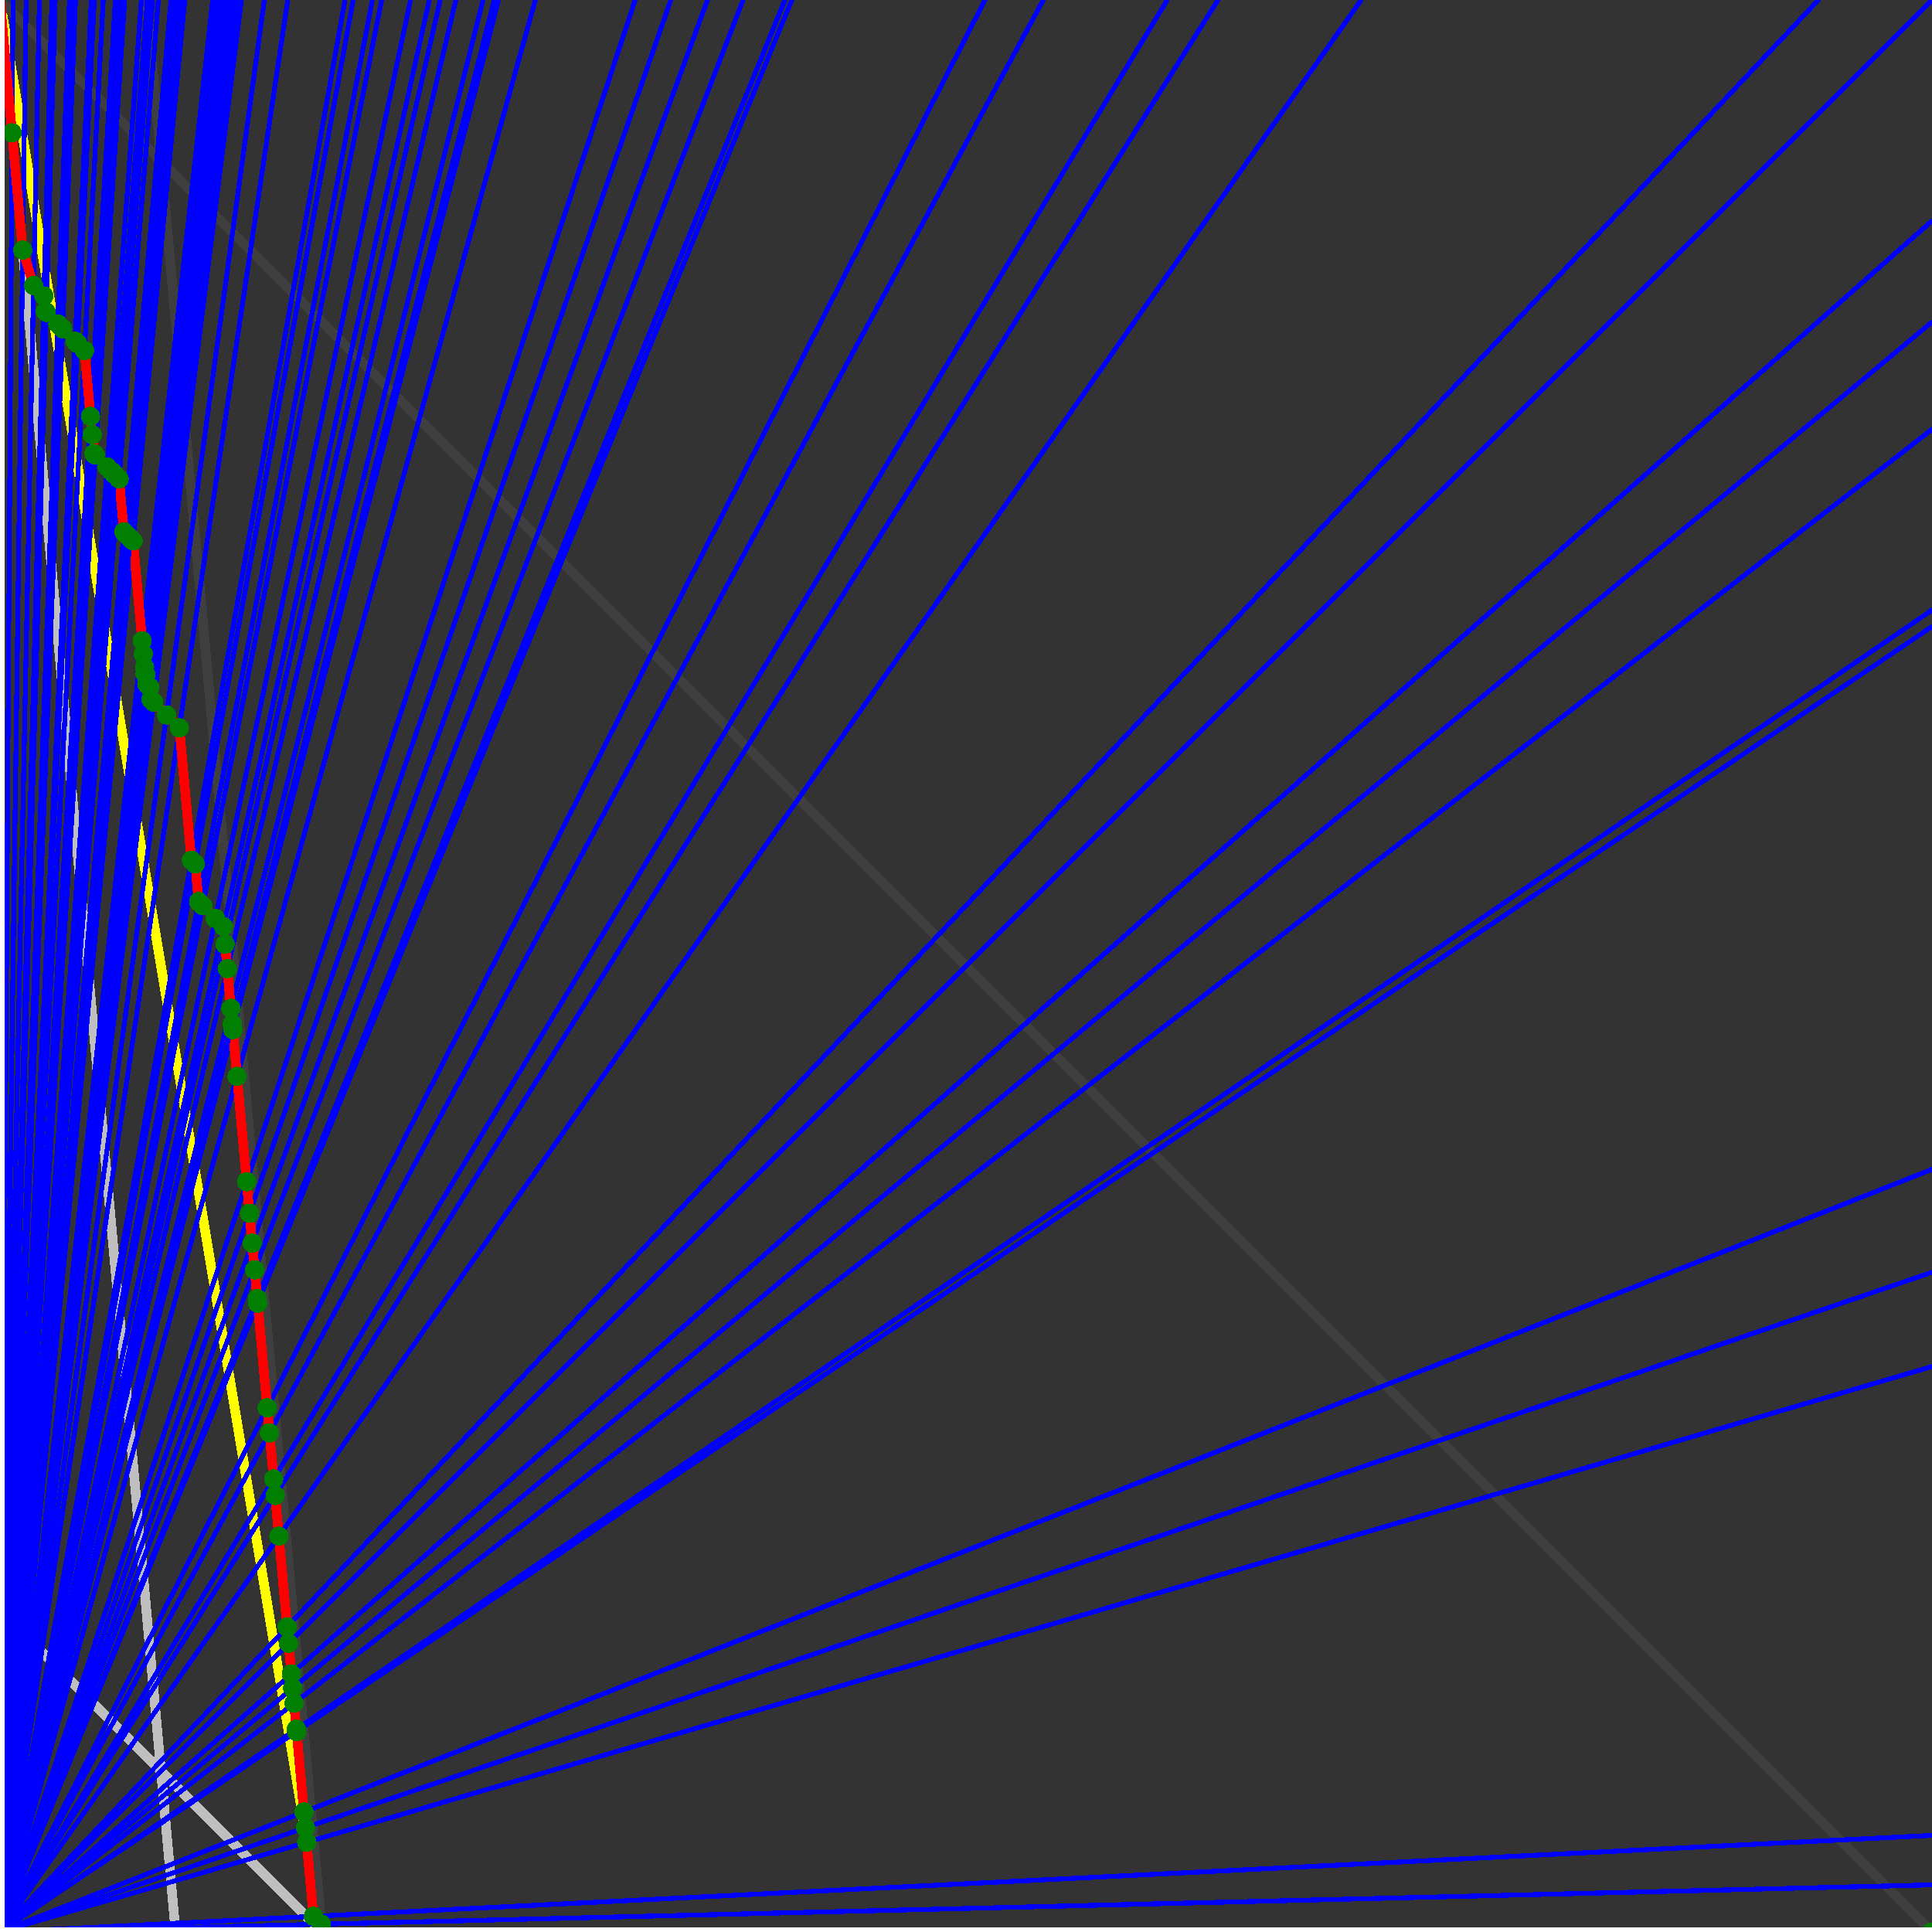 <svg xmlns="http://www.w3.org/2000/svg" version="1.1" width = "750" height = "750" viewBox = "0 0 750 750"  shape-rendering="crispEdges">
<rect x="0" y="0" width="750" height="750" fill="#333333" stroke="none"/>
<path stroke-linejoin="round" stroke-linecap="round" stroke="rgb(255,255,0)" stroke-width="3.75" fill="none" d="M 125 750 L 0 0 " />
<path stroke-linejoin="round" stroke-linecap="round" stroke="rgb(63,63,63)" stroke-width="3.75" fill="none" d="M 0 0 L 750 750 M 125 750 L 56.818 0 " />
<path stroke-linejoin="round" stroke-linecap="round" stroke="rgb(191,191,191)" stroke-width="3.75" fill="none" d="M 0 625 L 125 750 M 0 0 L 68.182 750 " />
<path stroke-linejoin="round" stroke-linecap="round" stroke="rgb(0,0,255)" stroke-width="1.875" fill="none" d="M 0 750 L 750 731.707 " />
<path stroke-linejoin="round" stroke-linecap="round" stroke="rgb(255,0,0)" stroke-width="3.75" fill="none" d="M 124.723 746.958 L 125 750 " />
<path stroke-linejoin="round" stroke-linecap="round" stroke="rgb(0,0,255)" stroke-width="1.875" fill="none" d="M 0 750 L 750 712.5 " />
<path stroke-linejoin="round" stroke-linecap="round" stroke="rgb(255,0,0)" stroke-width="3.75" fill="none" d="M 121.681 743.916 L 124.723 746.958 " />
<path stroke-linejoin="round" stroke-linecap="round" stroke="rgb(0,0,255)" stroke-width="1.875" fill="none" d="M 0 750 L 750 530.488 " />
<path stroke-linejoin="round" stroke-linecap="round" stroke="rgb(255,0,0)" stroke-width="3.75" fill="none" d="M 119.066 715.151 L 121.681 743.916 " />
<path stroke-linejoin="round" stroke-linecap="round" stroke="rgb(0,0,255)" stroke-width="1.875" fill="none" d="M 0 750 L 750 493.902 " />
<path stroke-linejoin="round" stroke-linecap="round" stroke="rgb(255,0,0)" stroke-width="3.75" fill="none" d="M 118.554 709.518 L 119.066 715.151 " />
<path stroke-linejoin="round" stroke-linecap="round" stroke="rgb(0,0,255)" stroke-width="1.875" fill="none" d="M 0 750 L 750 453.947 " />
<path stroke-linejoin="round" stroke-linecap="round" stroke="rgb(255,0,0)" stroke-width="3.75" fill="none" d="M 118 703.421 L 118.554 709.518 " />
<path stroke-linejoin="round" stroke-linecap="round" stroke="rgb(0,0,255)" stroke-width="1.875" fill="none" d="M 0 750 L 750 243.243 " />
<path stroke-linejoin="round" stroke-linecap="round" stroke="rgb(255,0,0)" stroke-width="3.75" fill="none" d="M 115.161 672.189 L 118 703.421 " />
<path stroke-linejoin="round" stroke-linecap="round" stroke="rgb(0,0,255)" stroke-width="1.875" fill="none" d="M 0 750 L 750 236.842 " />
<path stroke-linejoin="round" stroke-linecap="round" stroke="rgb(255,0,0)" stroke-width="3.75" fill="none" d="M 115.077 671.263 L 115.161 672.189 " />
<path stroke-linejoin="round" stroke-linecap="round" stroke="rgb(0,0,255)" stroke-width="1.875" fill="none" d="M 0 750 L 750 166.667 " />
<path stroke-linejoin="round" stroke-linecap="round" stroke="rgb(255,0,0)" stroke-width="3.75" fill="none" d="M 114.162 661.207 L 115.077 671.263 " />
<path stroke-linejoin="round" stroke-linecap="round" stroke="rgb(0,0,255)" stroke-width="1.875" fill="none" d="M 0 750 L 750 125 " />
<path stroke-linejoin="round" stroke-linecap="round" stroke="rgb(255,0,0)" stroke-width="3.75" fill="none" d="M 113.626 655.311 L 114.162 661.207 " />
<path stroke-linejoin="round" stroke-linecap="round" stroke="rgb(0,0,255)" stroke-width="1.875" fill="none" d="M 0 750 L 750 85.714 " />
<path stroke-linejoin="round" stroke-linecap="round" stroke="rgb(255,0,0)" stroke-width="3.75" fill="none" d="M 113.126 649.803 L 113.626 655.311 " />
<path stroke-linejoin="round" stroke-linecap="round" stroke="rgb(0,0,255)" stroke-width="1.875" fill="none" d="M 0 750 L 750 0 " />
<path stroke-linejoin="round" stroke-linecap="round" stroke="rgb(255,0,0)" stroke-width="3.75" fill="none" d="M 112.048 637.952 L 113.126 649.803 " />
<path stroke-linejoin="round" stroke-linecap="round" stroke="rgb(0,0,255)" stroke-width="1.875" fill="none" d="M 0 750 L 705.882 0 " />
<path stroke-linejoin="round" stroke-linecap="round" stroke="rgb(255,0,0)" stroke-width="3.75" fill="none" d="M 111.468 631.566 L 112.048 637.952 " />
<path stroke-linejoin="round" stroke-linecap="round" stroke="rgb(0,0,255)" stroke-width="1.875" fill="none" d="M 0 750 L 528.409 0 " />
<path stroke-linejoin="round" stroke-linecap="round" stroke="rgb(255,0,0)" stroke-width="3.75" fill="none" d="M 108.265 596.334 L 111.468 631.566 " />
<path stroke-linejoin="round" stroke-linecap="round" stroke="rgb(0,0,255)" stroke-width="1.875" fill="none" d="M 0 750 L 472.826 0 " />
<path stroke-linejoin="round" stroke-linecap="round" stroke="rgb(255,0,0)" stroke-width="3.75" fill="none" d="M 106.83 580.546 L 108.265 596.334 " />
<path stroke-linejoin="round" stroke-linecap="round" stroke="rgb(0,0,255)" stroke-width="1.875" fill="none" d="M 0 750 L 453.125 0 " />
<path stroke-linejoin="round" stroke-linecap="round" stroke="rgb(255,0,0)" stroke-width="3.75" fill="none" d="M 106.247 574.142 L 106.83 580.546 " />
<path stroke-linejoin="round" stroke-linecap="round" stroke="rgb(0,0,255)" stroke-width="1.875" fill="none" d="M 0 750 L 405 0 " />
<path stroke-linejoin="round" stroke-linecap="round" stroke="rgb(255,0,0)" stroke-width="3.75" fill="none" d="M 104.621 556.257 L 106.247 574.142 " />
<path stroke-linejoin="round" stroke-linecap="round" stroke="rgb(0,0,255)" stroke-width="1.875" fill="none" d="M 0 750 L 382.353 0 " />
<path stroke-linejoin="round" stroke-linecap="round" stroke="rgb(255,0,0)" stroke-width="3.75" fill="none" d="M 103.736 546.518 L 104.621 556.257 " />
<path stroke-linejoin="round" stroke-linecap="round" stroke="rgb(0,0,255)" stroke-width="1.875" fill="none" d="M 0 750 L 307.377 0 " />
<path stroke-linejoin="round" stroke-linecap="round" stroke="rgb(255,0,0)" stroke-width="3.75" fill="none" d="M 100.043 505.895 L 103.736 546.518 " />
<path stroke-linejoin="round" stroke-linecap="round" stroke="rgb(0,0,255)" stroke-width="1.875" fill="none" d="M 0 750 L 304.687 0 " />
<path stroke-linejoin="round" stroke-linecap="round" stroke="rgb(255,0,0)" stroke-width="3.75" fill="none" d="M 99.883 504.134 L 100.043 505.895 " />
<path stroke-linejoin="round" stroke-linecap="round" stroke="rgb(0,0,255)" stroke-width="1.875" fill="none" d="M 0 750 L 288.462 0 " />
<path stroke-linejoin="round" stroke-linecap="round" stroke="rgb(255,0,0)" stroke-width="3.75" fill="none" d="M 98.866 492.948 L 99.883 504.134 " />
<path stroke-linejoin="round" stroke-linecap="round" stroke="rgb(0,0,255)" stroke-width="1.875" fill="none" d="M 0 750 L 274.648 0 " />
<path stroke-linejoin="round" stroke-linecap="round" stroke="rgb(255,0,0)" stroke-width="3.75" fill="none" d="M 97.925 482.591 L 98.866 492.948 " />
<path stroke-linejoin="round" stroke-linecap="round" stroke="rgb(0,0,255)" stroke-width="1.875" fill="none" d="M 0 750 L 260.417 0 " />
<path stroke-linejoin="round" stroke-linecap="round" stroke="rgb(255,0,0)" stroke-width="3.75" fill="none" d="M 96.872 471.009 L 97.925 482.591 " />
<path stroke-linejoin="round" stroke-linecap="round" stroke="rgb(0,0,255)" stroke-width="1.875" fill="none" d="M 0 750 L 246.575 0 " />
<path stroke-linejoin="round" stroke-linecap="round" stroke="rgb(255,0,0)" stroke-width="3.75" fill="none" d="M 95.756 458.741 L 96.872 471.009 " />
<path stroke-linejoin="round" stroke-linecap="round" stroke="rgb(0,0,255)" stroke-width="1.875" fill="none" d="M 0 750 L 207.831 0 " />
<path stroke-linejoin="round" stroke-linecap="round" stroke="rgb(255,0,0)" stroke-width="3.75" fill="none" d="M 92.04 417.857 L 95.756 458.741 " />
<path stroke-linejoin="round" stroke-linecap="round" stroke="rgb(0,0,255)" stroke-width="1.875" fill="none" d="M 0 750 L 193.548 0 " />
<path stroke-linejoin="round" stroke-linecap="round" stroke="rgb(255,0,0)" stroke-width="3.75" fill="none" d="M 90.392 399.731 L 92.04 417.857 " />
<path stroke-linejoin="round" stroke-linecap="round" stroke="rgb(0,0,255)" stroke-width="1.875" fill="none" d="M 0 750 L 191.86 0 " />
<path stroke-linejoin="round" stroke-linecap="round" stroke="rgb(255,0,0)" stroke-width="3.75" fill="none" d="M 90.185 397.458 L 90.392 399.731 " />
<path stroke-linejoin="round" stroke-linecap="round" stroke="rgb(0,0,255)" stroke-width="1.875" fill="none" d="M 0 750 L 187.5 0 " />
<path stroke-linejoin="round" stroke-linecap="round" stroke="rgb(255,0,0)" stroke-width="3.75" fill="none" d="M 89.639 391.446 L 90.185 397.458 " />
<path stroke-linejoin="round" stroke-linecap="round" stroke="rgb(0,0,255)" stroke-width="1.875" fill="none" d="M 0 750 L 176.966 0 " />
<path stroke-linejoin="round" stroke-linecap="round" stroke="rgb(255,0,0)" stroke-width="3.75" fill="none" d="M 88.238 376.039 L 89.639 391.446 " />
<path stroke-linejoin="round" stroke-linecap="round" stroke="rgb(0,0,255)" stroke-width="1.875" fill="none" d="M 0 750 L 170.886 0 " />
<path stroke-linejoin="round" stroke-linecap="round" stroke="rgb(255,0,0)" stroke-width="3.75" fill="none" d="M 87.373 366.528 L 88.238 376.039 " />
<path stroke-linejoin="round" stroke-linecap="round" stroke="rgb(0,0,255)" stroke-width="1.875" fill="none" d="M 0 750 L 166.667 0 " />
<path stroke-linejoin="round" stroke-linecap="round" stroke="rgb(255,0,0)" stroke-width="3.75" fill="none" d="M 86.747 359.638 L 87.373 366.528 " />
<path stroke-linejoin="round" stroke-linecap="round" stroke="rgb(0,0,255)" stroke-width="1.875" fill="none" d="M 0 750 L 159.375 0 " />
<path stroke-linejoin="round" stroke-linecap="round" stroke="rgb(255,0,0)" stroke-width="3.75" fill="none" d="M 83.617 356.508 L 86.747 359.638 " />
<path stroke-linejoin="round" stroke-linecap="round" stroke="rgb(0,0,255)" stroke-width="1.875" fill="none" d="M 0 750 L 148.148 0 " />
<path stroke-linejoin="round" stroke-linecap="round" stroke="rgb(255,0,0)" stroke-width="3.75" fill="none" d="M 78.698 351.59 L 83.617 356.508 " />
<path stroke-linejoin="round" stroke-linecap="round" stroke="rgb(0,0,255)" stroke-width="1.875" fill="none" d="M 0 750 L 144.578 0 " />
<path stroke-linejoin="round" stroke-linecap="round" stroke="rgb(255,0,0)" stroke-width="3.75" fill="none" d="M 77.108 350 L 78.698 351.59 " />
<path stroke-linejoin="round" stroke-linecap="round" stroke="rgb(0,0,255)" stroke-width="1.875" fill="none" d="M 0 750 L 137.097 0 " />
<path stroke-linejoin="round" stroke-linecap="round" stroke="rgb(255,0,0)" stroke-width="3.75" fill="none" d="M 75.783 335.421 L 77.108 350 " />
<path stroke-linejoin="round" stroke-linecap="round" stroke="rgb(0,0,255)" stroke-width="1.875" fill="none" d="M 0 750 L 133.929 0 " />
<path stroke-linejoin="round" stroke-linecap="round" stroke="rgb(255,0,0)" stroke-width="3.75" fill="none" d="M 74.297 333.935 L 75.783 335.421 " />
<path stroke-linejoin="round" stroke-linecap="round" stroke="rgb(0,0,255)" stroke-width="1.875" fill="none" d="M 0 750 L 111.702 0 " />
<path stroke-linejoin="round" stroke-linecap="round" stroke="rgb(255,0,0)" stroke-width="3.75" fill="none" d="M 69.624 282.527 L 74.297 333.935 " />
<path stroke-linejoin="round" stroke-linecap="round" stroke="rgb(0,0,255)" stroke-width="1.875" fill="none" d="M 0 750 L 102.632 0 " />
<path stroke-linejoin="round" stroke-linecap="round" stroke="rgb(255,0,0)" stroke-width="3.75" fill="none" d="M 64.651 277.554 L 69.624 282.527 " />
<path stroke-linejoin="round" stroke-linecap="round" stroke="rgb(0,0,255)" stroke-width="1.875" fill="none" d="M 0 750 L 93.75 0 " />
<path stroke-linejoin="round" stroke-linecap="round" stroke="rgb(255,0,0)" stroke-width="3.75" fill="none" d="M 59.677 272.58 L 64.651 277.554 " />
<path stroke-linejoin="round" stroke-linecap="round" stroke="rgb(0,0,255)" stroke-width="1.875" fill="none" d="M 0 750 L 91.837 0 " />
<path stroke-linejoin="round" stroke-linecap="round" stroke="rgb(255,0,0)" stroke-width="3.75" fill="none" d="M 58.592 271.495 L 59.677 272.58 " />
<path stroke-linejoin="round" stroke-linecap="round" stroke="rgb(0,0,255)" stroke-width="1.875" fill="none" d="M 0 750 L 90.278 0 " />
<path stroke-linejoin="round" stroke-linecap="round" stroke="rgb(255,0,0)" stroke-width="3.75" fill="none" d="M 58.164 266.788 L 58.592 271.495 " />
<path stroke-linejoin="round" stroke-linecap="round" stroke="rgb(0,0,255)" stroke-width="1.875" fill="none" d="M 0 750 L 90 0 " />
<path stroke-linejoin="round" stroke-linecap="round" stroke="rgb(255,0,0)" stroke-width="3.75" fill="none" d="M 58.005 266.628 L 58.164 266.788 " />
<path stroke-linejoin="round" stroke-linecap="round" stroke="rgb(0,0,255)" stroke-width="1.875" fill="none" d="M 0 750 L 88.235 0 " />
<path stroke-linejoin="round" stroke-linecap="round" stroke="rgb(255,0,0)" stroke-width="3.75" fill="none" d="M 56.987 265.61 L 58.005 266.628 " />
<path stroke-linejoin="round" stroke-linecap="round" stroke="rgb(0,0,255)" stroke-width="1.875" fill="none" d="M 0 750 L 87.054 0 " />
<path stroke-linejoin="round" stroke-linecap="round" stroke="rgb(255,0,0)" stroke-width="3.75" fill="none" d="M 56.652 261.923 L 56.987 265.61 " />
<path stroke-linejoin="round" stroke-linecap="round" stroke="rgb(0,0,255)" stroke-width="1.875" fill="none" d="M 0 750 L 86.538 0 " />
<path stroke-linejoin="round" stroke-linecap="round" stroke="rgb(255,0,0)" stroke-width="3.75" fill="none" d="M 56.351 261.622 L 56.652 261.923 " />
<path stroke-linejoin="round" stroke-linecap="round" stroke="rgb(0,0,255)" stroke-width="1.875" fill="none" d="M 0 750 L 85.714 0 " />
<path stroke-linejoin="round" stroke-linecap="round" stroke="rgb(255,0,0)" stroke-width="3.75" fill="none" d="M 56.114 259.007 L 56.351 261.622 " />
<path stroke-linejoin="round" stroke-linecap="round" stroke="rgb(0,0,255)" stroke-width="1.875" fill="none" d="M 0 750 L 84.112 0 " />
<path stroke-linejoin="round" stroke-linecap="round" stroke="rgb(255,0,0)" stroke-width="3.75" fill="none" d="M 55.644 253.842 L 56.114 259.007 " />
<path stroke-linejoin="round" stroke-linecap="round" stroke="rgb(0,0,255)" stroke-width="1.875" fill="none" d="M 0 750 L 82.569 0 " />
<path stroke-linejoin="round" stroke-linecap="round" stroke="rgb(255,0,0)" stroke-width="3.75" fill="none" d="M 55.182 248.762 L 55.644 253.842 " />
<path stroke-linejoin="round" stroke-linecap="round" stroke="rgb(0,0,255)" stroke-width="1.875" fill="none" d="M 0 750 L 71.739 0 " />
<path stroke-linejoin="round" stroke-linecap="round" stroke="rgb(255,0,0)" stroke-width="3.75" fill="none" d="M 51.655 209.967 L 55.182 248.762 " />
<path stroke-linejoin="round" stroke-linecap="round" stroke="rgb(0,0,255)" stroke-width="1.875" fill="none" d="M 0 750 L 70.093 0 " />
<path stroke-linejoin="round" stroke-linecap="round" stroke="rgb(255,0,0)" stroke-width="3.75" fill="none" d="M 50.572 208.883 L 51.655 209.967 " />
<path stroke-linejoin="round" stroke-linecap="round" stroke="rgb(0,0,255)" stroke-width="1.875" fill="none" d="M 0 750 L 68.807 0 " />
<path stroke-linejoin="round" stroke-linecap="round" stroke="rgb(255,0,0)" stroke-width="3.75" fill="none" d="M 49.722 208.033 L 50.572 208.883 " />
<path stroke-linejoin="round" stroke-linecap="round" stroke="rgb(0,0,255)" stroke-width="1.875" fill="none" d="M 0 750 L 67.568 0 " />
<path stroke-linejoin="round" stroke-linecap="round" stroke="rgb(255,0,0)" stroke-width="3.75" fill="none" d="M 48.9 207.211 L 49.722 208.033 " />
<path stroke-linejoin="round" stroke-linecap="round" stroke="rgb(0,0,255)" stroke-width="1.875" fill="none" d="M 0 750 L 66.372 0 " />
<path stroke-linejoin="round" stroke-linecap="round" stroke="rgb(255,0,0)" stroke-width="3.75" fill="none" d="M 48.105 206.416 L 48.9 207.211 " />
<path stroke-linejoin="round" stroke-linecap="round" stroke="rgb(0,0,255)" stroke-width="1.875" fill="none" d="M 0 750 L 61.475 0 " />
<path stroke-linejoin="round" stroke-linecap="round" stroke="rgb(255,0,0)" stroke-width="3.75" fill="none" d="M 46.239 185.889 L 48.105 206.416 " />
<path stroke-linejoin="round" stroke-linecap="round" stroke="rgb(0,0,255)" stroke-width="1.875" fill="none" d="M 0 750 L 59.211 0 " />
<path stroke-linejoin="round" stroke-linecap="round" stroke="rgb(255,0,0)" stroke-width="3.75" fill="none" d="M 44.66 184.31 L 46.239 185.889 " />
<path stroke-linejoin="round" stroke-linecap="round" stroke="rgb(0,0,255)" stroke-width="1.875" fill="none" d="M 0 750 L 58.19 0 " />
<path stroke-linejoin="round" stroke-linecap="round" stroke="rgb(255,0,0)" stroke-width="3.75" fill="none" d="M 43.945 183.595 L 44.66 184.31 " />
<path stroke-linejoin="round" stroke-linecap="round" stroke="rgb(0,0,255)" stroke-width="1.875" fill="none" d="M 0 750 L 57.203 0 " />
<path stroke-linejoin="round" stroke-linecap="round" stroke="rgb(255,0,0)" stroke-width="3.75" fill="none" d="M 43.253 182.903 L 43.945 183.595 " />
<path stroke-linejoin="round" stroke-linecap="round" stroke="rgb(0,0,255)" stroke-width="1.875" fill="none" d="M 0 750 L 54.878 0 " />
<path stroke-linejoin="round" stroke-linecap="round" stroke="rgb(255,0,0)" stroke-width="3.75" fill="none" d="M 41.615 181.265 L 43.253 182.903 " />
<path stroke-linejoin="round" stroke-linecap="round" stroke="rgb(0,0,255)" stroke-width="1.875" fill="none" d="M 0 750 L 48.387 0 " />
<path stroke-linejoin="round" stroke-linecap="round" stroke="rgb(255,0,0)" stroke-width="3.75" fill="none" d="M 36.991 176.641 L 41.615 181.265 " />
<path stroke-linejoin="round" stroke-linecap="round" stroke="rgb(0,0,255)" stroke-width="1.875" fill="none" d="M 0 750 L 47.619 0 " />
<path stroke-linejoin="round" stroke-linecap="round" stroke="rgb(255,0,0)" stroke-width="3.75" fill="none" d="M 36.439 176.089 L 36.991 176.641 " />
<path stroke-linejoin="round" stroke-linecap="round" stroke="rgb(0,0,255)" stroke-width="1.875" fill="none" d="M 0 750 L 46.154 0 " />
<path stroke-linejoin="round" stroke-linecap="round" stroke="rgb(255,0,0)" stroke-width="3.75" fill="none" d="M 35.77 168.734 L 36.439 176.089 " />
<path stroke-linejoin="round" stroke-linecap="round" stroke="rgb(0,0,255)" stroke-width="1.875" fill="none" d="M 0 750 L 44.776 0 " />
<path stroke-linejoin="round" stroke-linecap="round" stroke="rgb(255,0,0)" stroke-width="3.75" fill="none" d="M 35.126 161.645 L 35.77 168.734 " />
<path stroke-linejoin="round" stroke-linecap="round" stroke="rgb(0,0,255)" stroke-width="1.875" fill="none" d="M 0 750 L 40.076 0 " />
<path stroke-linejoin="round" stroke-linecap="round" stroke="rgb(255,0,0)" stroke-width="3.75" fill="none" d="M 32.804 136.103 L 35.126 161.645 " />
<path stroke-linejoin="round" stroke-linecap="round" stroke="rgb(0,0,255)" stroke-width="1.875" fill="none" d="M 0 750 L 36.585 0 " />
<path stroke-linejoin="round" stroke-linecap="round" stroke="rgb(255,0,0)" stroke-width="3.75" fill="none" d="M 30.079 133.378 L 32.804 136.103 " />
<path stroke-linejoin="round" stroke-linecap="round" stroke="rgb(0,0,255)" stroke-width="1.875" fill="none" d="M 0 750 L 36 0 " />
<path stroke-linejoin="round" stroke-linecap="round" stroke="rgb(255,0,0)" stroke-width="3.75" fill="none" d="M 29.62 132.919 L 30.079 133.378 " />
<path stroke-linejoin="round" stroke-linecap="round" stroke="rgb(0,0,255)" stroke-width="1.875" fill="none" d="M 0 750 L 35.433 0 " />
<path stroke-linejoin="round" stroke-linecap="round" stroke="rgb(255,0,0)" stroke-width="3.75" fill="none" d="M 29.174 132.474 L 29.62 132.919 " />
<path stroke-linejoin="round" stroke-linecap="round" stroke="rgb(0,0,255)" stroke-width="1.875" fill="none" d="M 0 750 L 29.297 0 " />
<path stroke-linejoin="round" stroke-linecap="round" stroke="rgb(255,0,0)" stroke-width="3.75" fill="none" d="M 24.312 127.611 L 29.174 132.474 " />
<path stroke-linejoin="round" stroke-linecap="round" stroke="rgb(0,0,255)" stroke-width="1.875" fill="none" d="M 0 750 L 28.846 0 " />
<path stroke-linejoin="round" stroke-linecap="round" stroke="rgb(255,0,0)" stroke-width="3.75" fill="none" d="M 23.952 127.251 L 24.312 127.611 " />
<path stroke-linejoin="round" stroke-linecap="round" stroke="rgb(0,0,255)" stroke-width="1.875" fill="none" d="M 0 750 L 26.978 0 " />
<path stroke-linejoin="round" stroke-linecap="round" stroke="rgb(255,0,0)" stroke-width="3.75" fill="none" d="M 22.455 125.754 L 23.952 127.251 " />
<path stroke-linejoin="round" stroke-linecap="round" stroke="rgb(0,0,255)" stroke-width="1.875" fill="none" d="M 0 750 L 21.429 0 " />
<path stroke-linejoin="round" stroke-linecap="round" stroke="rgb(255,0,0)" stroke-width="3.75" fill="none" d="M 17.964 121.263 L 22.455 125.754 " />
<path stroke-linejoin="round" stroke-linecap="round" stroke="rgb(0,0,255)" stroke-width="1.875" fill="none" d="M 0 750 L 21.127 0 " />
<path stroke-linejoin="round" stroke-linecap="round" stroke="rgb(255,0,0)" stroke-width="3.75" fill="none" d="M 17.718 121.017 L 17.964 121.263 " />
<path stroke-linejoin="round" stroke-linecap="round" stroke="rgb(0,0,255)" stroke-width="1.875" fill="none" d="M 0 750 L 20.979 0 " />
<path stroke-linejoin="round" stroke-linecap="round" stroke="rgb(255,0,0)" stroke-width="3.75" fill="none" d="M 17.597 120.896 L 17.718 121.017 " />
<path stroke-linejoin="round" stroke-linecap="round" stroke="rgb(0,0,255)" stroke-width="1.875" fill="none" d="M 0 750 L 20.134 0 " />
<path stroke-linejoin="round" stroke-linecap="round" stroke="rgb(255,0,0)" stroke-width="3.75" fill="none" d="M 17.05 114.879 L 17.597 120.896 " />
<path stroke-linejoin="round" stroke-linecap="round" stroke="rgb(0,0,255)" stroke-width="1.875" fill="none" d="M 0 750 L 15.306 0 " />
<path stroke-linejoin="round" stroke-linecap="round" stroke="rgb(255,0,0)" stroke-width="3.75" fill="none" d="M 13.043 110.872 L 17.05 114.879 " />
<path stroke-linejoin="round" stroke-linecap="round" stroke="rgb(0,0,255)" stroke-width="1.875" fill="none" d="M 0 750 L 10.135 0 " />
<path stroke-linejoin="round" stroke-linecap="round" stroke="rgb(255,0,0)" stroke-width="3.75" fill="none" d="M 8.824 97.059 L 13.043 110.872 " />
<path stroke-linejoin="round" stroke-linecap="round" stroke="rgb(0,0,255)" stroke-width="1.875" fill="none" d="M 0 750 L 5.034 0 " />
<path stroke-linejoin="round" stroke-linecap="round" stroke="rgb(255,0,0)" stroke-width="3.75" fill="none" d="M 4.687 51.562 L 8.824 97.059 " />
<path stroke-linejoin="round" stroke-linecap="round" stroke="rgb(0,0,255)" stroke-width="1.875" fill="none" d="M 0 750 L 0 0 " />
<path stroke-linejoin="round" stroke-linecap="round" stroke="rgb(255,0,0)" stroke-width="3.75" fill="none" d="M 0 0 L 4.687 51.562 " />
<circle cx="124.723" cy="746.958" r="3.75" style="fill:rgb(0,127,0);stroke-width:1" /><circle cx="121.681" cy="743.916" r="3.75" style="fill:rgb(0,127,0);stroke-width:1" /><circle cx="119.066" cy="715.151" r="3.75" style="fill:rgb(0,127,0);stroke-width:1" /><circle cx="118.554" cy="709.518" r="3.75" style="fill:rgb(0,127,0);stroke-width:1" /><circle cx="118" cy="703.421" r="3.75" style="fill:rgb(0,127,0);stroke-width:1" /><circle cx="115.161" cy="672.189" r="3.75" style="fill:rgb(0,127,0);stroke-width:1" /><circle cx="115.077" cy="671.263" r="3.75" style="fill:rgb(0,127,0);stroke-width:1" /><circle cx="114.162" cy="661.207" r="3.75" style="fill:rgb(0,127,0);stroke-width:1" /><circle cx="113.626" cy="655.311" r="3.75" style="fill:rgb(0,127,0);stroke-width:1" /><circle cx="113.126" cy="649.803" r="3.75" style="fill:rgb(0,127,0);stroke-width:1" /><circle cx="112.048" cy="637.952" r="3.75" style="fill:rgb(0,127,0);stroke-width:1" /><circle cx="111.468" cy="631.566" r="3.75" style="fill:rgb(0,127,0);stroke-width:1" /><circle cx="108.265" cy="596.334" r="3.75" style="fill:rgb(0,127,0);stroke-width:1" /><circle cx="106.83" cy="580.546" r="3.75" style="fill:rgb(0,127,0);stroke-width:1" /><circle cx="106.247" cy="574.142" r="3.75" style="fill:rgb(0,127,0);stroke-width:1" /><circle cx="104.621" cy="556.257" r="3.75" style="fill:rgb(0,127,0);stroke-width:1" /><circle cx="103.736" cy="546.518" r="3.75" style="fill:rgb(0,127,0);stroke-width:1" /><circle cx="100.043" cy="505.895" r="3.75" style="fill:rgb(0,127,0);stroke-width:1" /><circle cx="99.883" cy="504.134" r="3.75" style="fill:rgb(0,127,0);stroke-width:1" /><circle cx="98.866" cy="492.948" r="3.75" style="fill:rgb(0,127,0);stroke-width:1" /><circle cx="97.925" cy="482.591" r="3.75" style="fill:rgb(0,127,0);stroke-width:1" /><circle cx="96.872" cy="471.009" r="3.75" style="fill:rgb(0,127,0);stroke-width:1" /><circle cx="95.756" cy="458.741" r="3.75" style="fill:rgb(0,127,0);stroke-width:1" /><circle cx="92.04" cy="417.857" r="3.75" style="fill:rgb(0,127,0);stroke-width:1" /><circle cx="90.392" cy="399.731" r="3.75" style="fill:rgb(0,127,0);stroke-width:1" /><circle cx="90.185" cy="397.458" r="3.75" style="fill:rgb(0,127,0);stroke-width:1" /><circle cx="89.639" cy="391.446" r="3.75" style="fill:rgb(0,127,0);stroke-width:1" /><circle cx="88.238" cy="376.039" r="3.75" style="fill:rgb(0,127,0);stroke-width:1" /><circle cx="87.373" cy="366.528" r="3.75" style="fill:rgb(0,127,0);stroke-width:1" /><circle cx="86.747" cy="359.638" r="3.75" style="fill:rgb(0,127,0);stroke-width:1" /><circle cx="83.617" cy="356.508" r="3.75" style="fill:rgb(0,127,0);stroke-width:1" /><circle cx="78.698" cy="351.59" r="3.75" style="fill:rgb(0,127,0);stroke-width:1" /><circle cx="77.108" cy="350" r="3.75" style="fill:rgb(0,127,0);stroke-width:1" /><circle cx="75.783" cy="335.421" r="3.75" style="fill:rgb(0,127,0);stroke-width:1" /><circle cx="74.297" cy="333.935" r="3.75" style="fill:rgb(0,127,0);stroke-width:1" /><circle cx="69.624" cy="282.527" r="3.75" style="fill:rgb(0,127,0);stroke-width:1" /><circle cx="64.651" cy="277.554" r="3.75" style="fill:rgb(0,127,0);stroke-width:1" /><circle cx="59.677" cy="272.58" r="3.75" style="fill:rgb(0,127,0);stroke-width:1" /><circle cx="58.592" cy="271.495" r="3.75" style="fill:rgb(0,127,0);stroke-width:1" /><circle cx="58.164" cy="266.788" r="3.75" style="fill:rgb(0,127,0);stroke-width:1" /><circle cx="58.005" cy="266.628" r="3.75" style="fill:rgb(0,127,0);stroke-width:1" /><circle cx="56.987" cy="265.61" r="3.75" style="fill:rgb(0,127,0);stroke-width:1" /><circle cx="56.652" cy="261.923" r="3.75" style="fill:rgb(0,127,0);stroke-width:1" /><circle cx="56.351" cy="261.622" r="3.75" style="fill:rgb(0,127,0);stroke-width:1" /><circle cx="56.114" cy="259.007" r="3.75" style="fill:rgb(0,127,0);stroke-width:1" /><circle cx="55.644" cy="253.842" r="3.75" style="fill:rgb(0,127,0);stroke-width:1" /><circle cx="55.182" cy="248.762" r="3.75" style="fill:rgb(0,127,0);stroke-width:1" /><circle cx="51.655" cy="209.967" r="3.75" style="fill:rgb(0,127,0);stroke-width:1" /><circle cx="50.572" cy="208.883" r="3.75" style="fill:rgb(0,127,0);stroke-width:1" /><circle cx="49.722" cy="208.033" r="3.75" style="fill:rgb(0,127,0);stroke-width:1" /><circle cx="48.9" cy="207.211" r="3.75" style="fill:rgb(0,127,0);stroke-width:1" /><circle cx="48.105" cy="206.416" r="3.75" style="fill:rgb(0,127,0);stroke-width:1" /><circle cx="46.239" cy="185.889" r="3.75" style="fill:rgb(0,127,0);stroke-width:1" /><circle cx="44.66" cy="184.31" r="3.75" style="fill:rgb(0,127,0);stroke-width:1" /><circle cx="43.945" cy="183.595" r="3.75" style="fill:rgb(0,127,0);stroke-width:1" /><circle cx="43.253" cy="182.903" r="3.75" style="fill:rgb(0,127,0);stroke-width:1" /><circle cx="41.615" cy="181.265" r="3.75" style="fill:rgb(0,127,0);stroke-width:1" /><circle cx="36.991" cy="176.641" r="3.75" style="fill:rgb(0,127,0);stroke-width:1" /><circle cx="36.439" cy="176.089" r="3.75" style="fill:rgb(0,127,0);stroke-width:1" /><circle cx="35.77" cy="168.734" r="3.75" style="fill:rgb(0,127,0);stroke-width:1" /><circle cx="35.126" cy="161.645" r="3.75" style="fill:rgb(0,127,0);stroke-width:1" /><circle cx="32.804" cy="136.103" r="3.75" style="fill:rgb(0,127,0);stroke-width:1" /><circle cx="30.079" cy="133.378" r="3.75" style="fill:rgb(0,127,0);stroke-width:1" /><circle cx="29.62" cy="132.919" r="3.75" style="fill:rgb(0,127,0);stroke-width:1" /><circle cx="29.174" cy="132.474" r="3.75" style="fill:rgb(0,127,0);stroke-width:1" /><circle cx="24.312" cy="127.611" r="3.75" style="fill:rgb(0,127,0);stroke-width:1" /><circle cx="23.952" cy="127.251" r="3.75" style="fill:rgb(0,127,0);stroke-width:1" /><circle cx="22.455" cy="125.754" r="3.75" style="fill:rgb(0,127,0);stroke-width:1" /><circle cx="17.964" cy="121.263" r="3.75" style="fill:rgb(0,127,0);stroke-width:1" /><circle cx="17.718" cy="121.017" r="3.75" style="fill:rgb(0,127,0);stroke-width:1" /><circle cx="17.597" cy="120.896" r="3.75" style="fill:rgb(0,127,0);stroke-width:1" /><circle cx="17.05" cy="114.879" r="3.75" style="fill:rgb(0,127,0);stroke-width:1" /><circle cx="13.043" cy="110.872" r="3.75" style="fill:rgb(0,127,0);stroke-width:1" /><circle cx="8.824" cy="97.059" r="3.75" style="fill:rgb(0,127,0);stroke-width:1" /><circle cx="4.687" cy="51.562" r="3.75" style="fill:rgb(0,127,0);stroke-width:1" /><circle cx="750" cy="750" r="3.75" style="fill:rgb(0,127,0);stroke-width:1" /><path stroke-linejoin="round" stroke-linecap="round" stroke="rgb(255,255,255)" stroke-width="3.75" fill="none" d="M 0 750 L 750 750 M 0 750 L 0 0 " />

</svg>